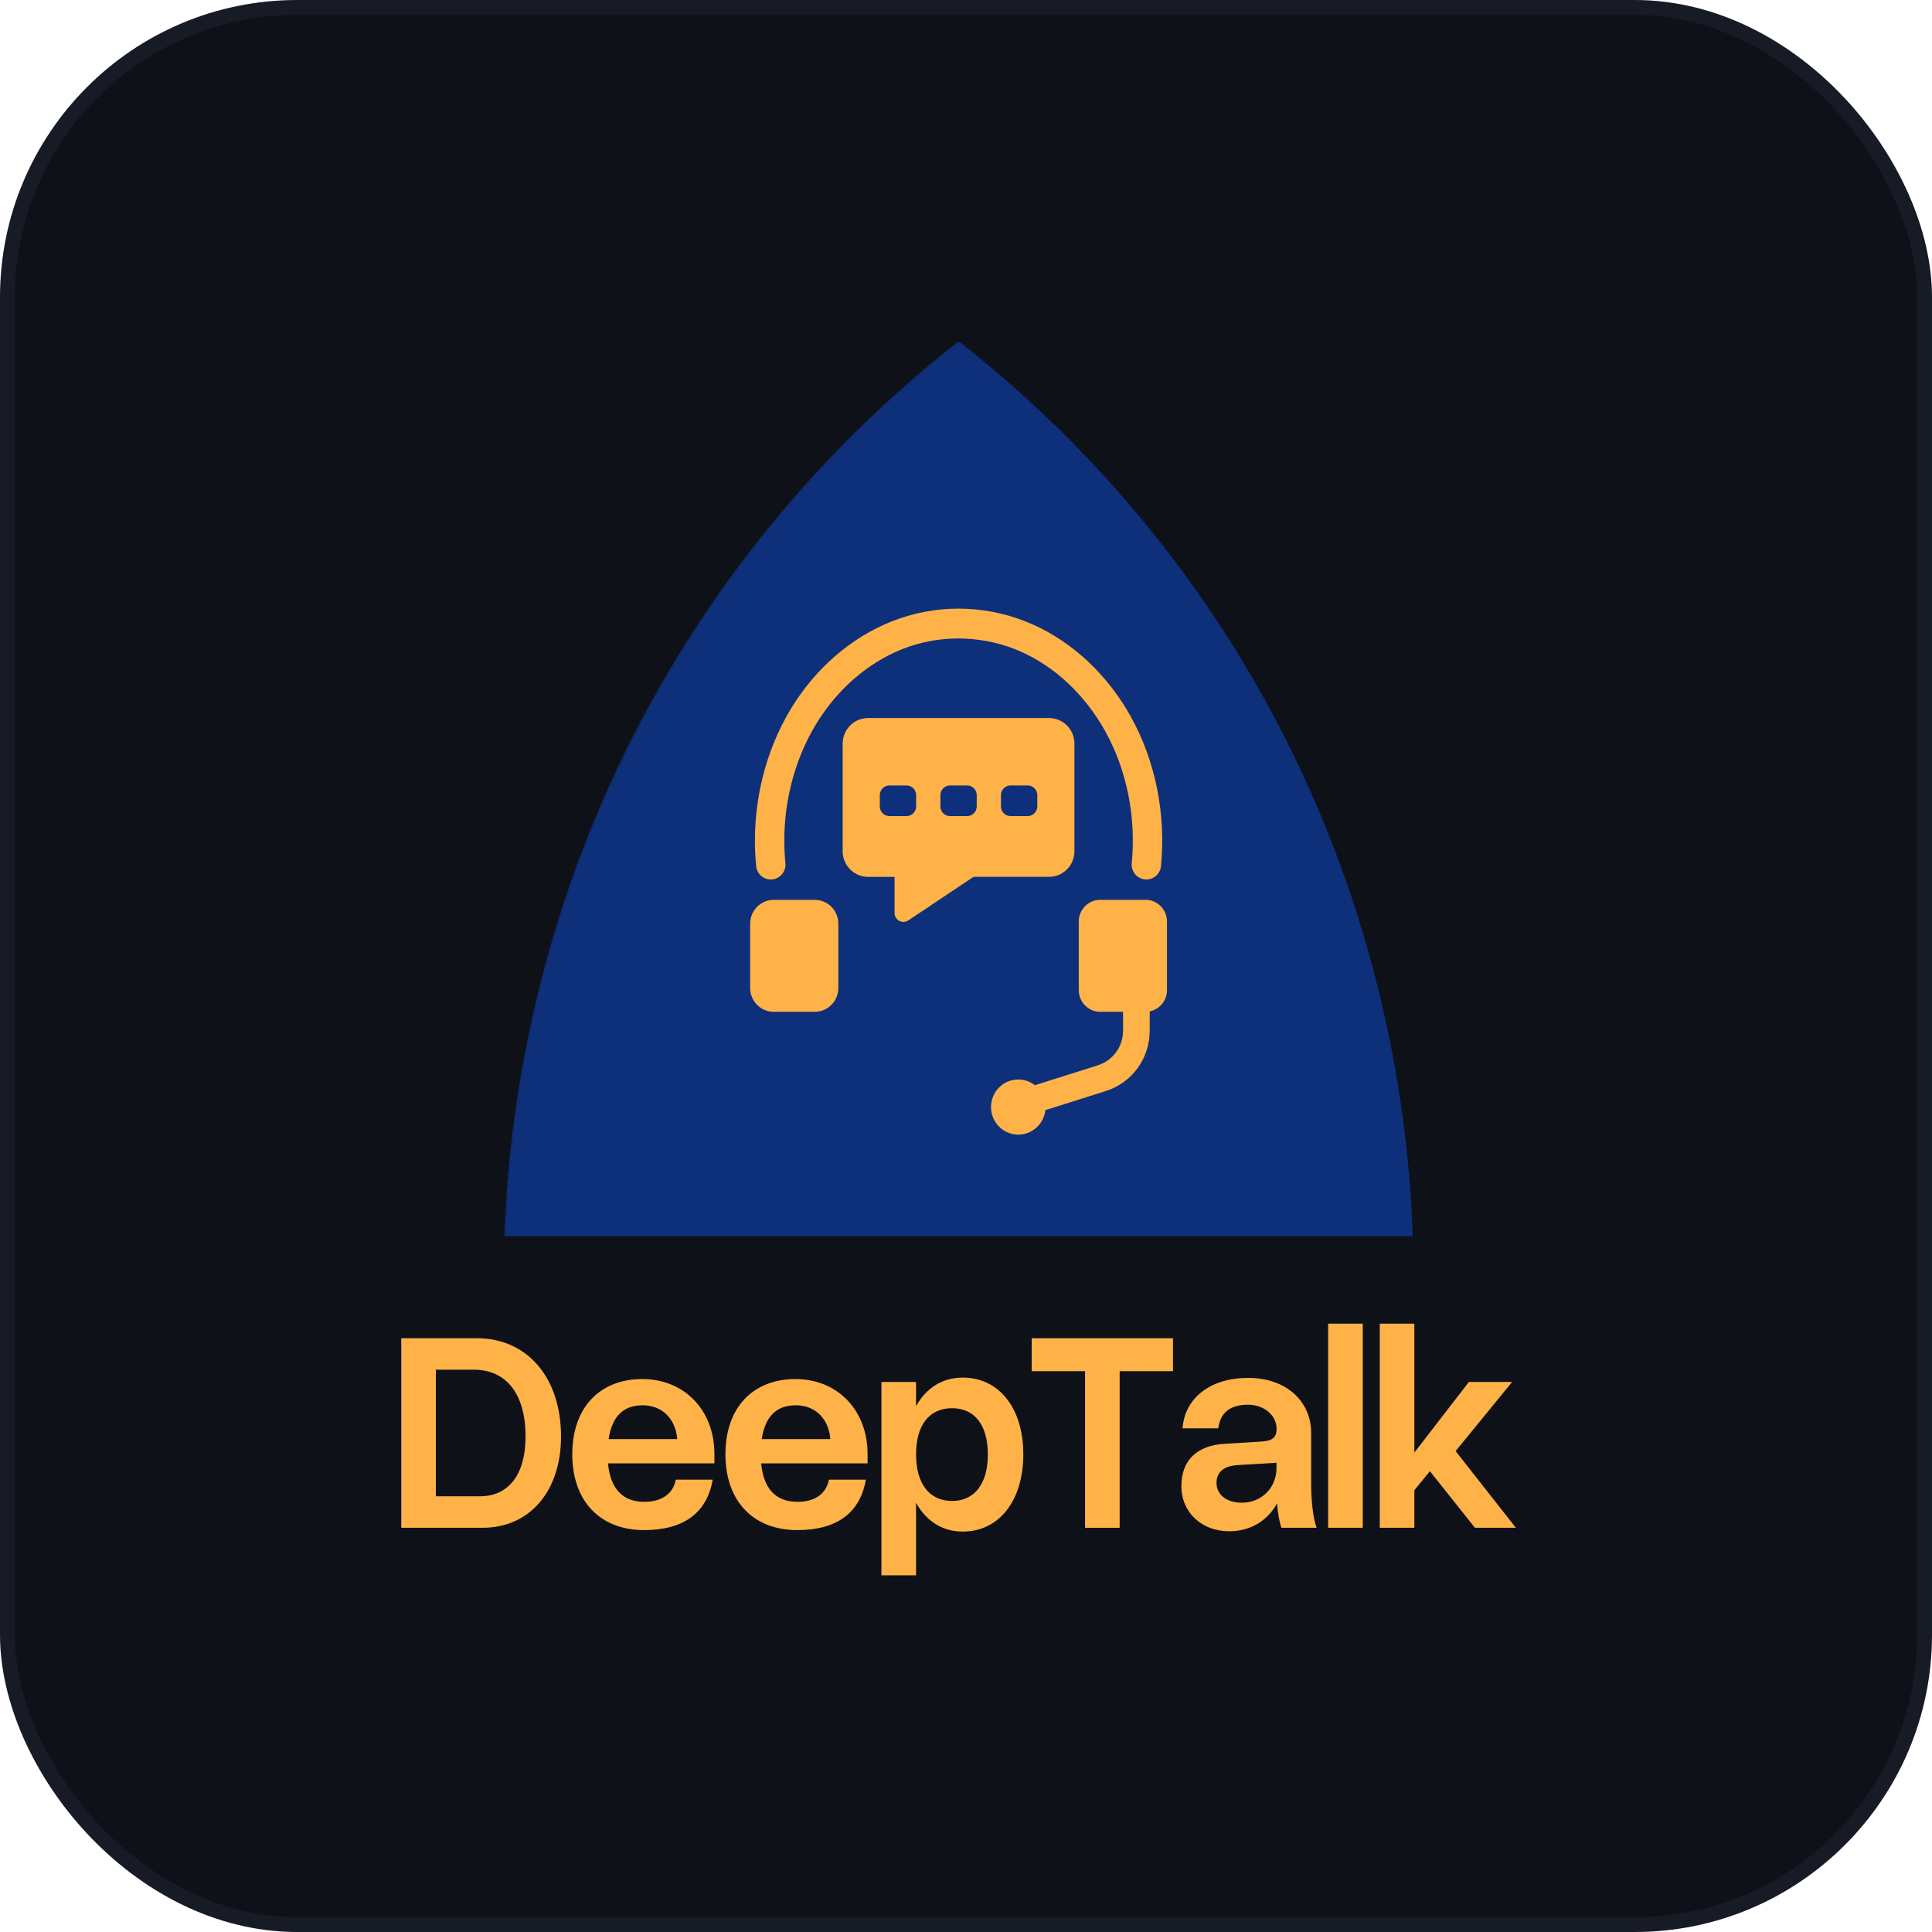<svg width="130" height="130" viewBox="0 0 130 130" fill="none" xmlns="http://www.w3.org/2000/svg">
<rect x="0.5" y="0.5" width="129" height="129" rx="19.5" fill="#0E1118" stroke="#161B26"/>
<path d="M95.061 83.18H34.005V83.141C34.01 83.049 34.012 82.949 34.017 82.857V82.84C34.031 82.521 34.044 82.203 34.063 81.881C34.074 81.637 34.088 81.385 34.105 81.137C34.118 80.889 34.132 80.637 34.153 80.386C34.181 79.912 34.22 79.436 34.265 78.962C34.286 78.718 34.307 78.477 34.328 78.233C34.353 77.989 34.377 77.747 34.404 77.503V77.485C34.404 77.485 34.404 77.485 34.404 77.481C34.432 77.236 34.46 76.992 34.485 76.748C34.513 76.514 34.541 76.284 34.573 76.051C34.605 75.788 34.64 75.53 34.671 75.268C34.797 74.326 34.94 73.386 35.098 72.459C35.14 72.208 35.182 71.957 35.228 71.709C35.281 71.422 35.333 71.138 35.388 70.855C38.253 55.769 45.453 41.369 56.978 29.71C57.352 29.335 57.728 28.96 58.11 28.594C60.154 26.6 62.284 24.749 64.48 23.024L64.501 23.042L64.536 23.014L64.568 23.042L64.589 23.024C66.784 24.749 68.914 26.602 70.96 28.594C71.342 28.958 71.72 29.334 72.091 29.71C83.21 40.958 90.299 54.751 93.359 69.25C93.366 69.29 93.373 69.325 93.384 69.363C93.437 69.6 93.486 69.841 93.531 70.081C93.584 70.34 93.632 70.595 93.681 70.853C93.737 71.137 93.79 71.419 93.842 71.707C93.888 71.956 93.93 72.207 93.972 72.458C94.129 73.389 94.273 74.328 94.399 75.266C94.433 75.529 94.466 75.787 94.501 76.049C94.528 76.284 94.556 76.514 94.584 76.747C94.668 77.479 94.742 78.22 94.809 78.96C94.872 79.682 94.925 80.407 94.967 81.134C94.985 81.383 94.999 81.634 95.008 81.878C95.029 82.317 95.047 82.749 95.061 83.18Z" fill="#0E2F7A"/>
<path d="M34.006 83.141V83.18H33.938L34.006 83.141Z" fill="#0E2F7A"/>
<path d="M64.479 23.027C62.284 24.751 60.154 26.604 58.109 28.597C57.726 28.961 57.352 29.336 56.977 29.713C45.451 41.371 38.252 55.77 35.387 70.858C35.331 71.141 35.278 71.424 35.227 71.711C35.18 71.96 35.139 72.211 35.097 72.462C34.939 73.389 34.795 74.328 34.67 75.27C34.638 75.533 34.603 75.791 34.572 76.054C34.54 76.288 34.512 76.518 34.484 76.751C34.459 76.995 34.431 77.239 34.403 77.483C34.403 77.487 34.403 77.487 34.403 77.487V77.506C34.375 77.75 34.35 77.991 34.326 78.236C34.305 78.48 34.285 78.721 34.264 78.965C34.218 79.439 34.18 79.915 34.152 80.389C34.131 80.64 34.117 80.891 34.103 81.14C34.085 81.388 34.071 81.639 34.061 81.883C34.043 82.205 34.029 82.524 34.015 82.843V82.86C34.011 82.952 34.008 83.052 34.004 83.144V83.183H33.937C33.941 83.077 33.944 82.967 33.948 82.862V82.845C33.962 82.526 33.976 82.207 33.994 81.885C34.005 81.641 34.019 81.39 34.036 81.141C34.047 80.893 34.064 80.642 34.085 80.39C34.113 79.916 34.152 79.441 34.194 78.966C34.215 78.722 34.24 78.481 34.261 78.237C34.286 77.993 34.31 77.751 34.335 77.507C34.339 77.5 34.339 77.493 34.339 77.489C34.339 77.489 34.339 77.489 34.339 77.485C34.364 77.241 34.395 76.996 34.42 76.752C34.448 76.518 34.476 76.288 34.504 76.055C34.538 75.793 34.571 75.534 34.605 75.272C34.731 74.331 34.872 73.391 35.032 72.464C35.074 72.212 35.116 71.961 35.162 71.713C35.215 71.426 35.267 71.143 35.323 70.859C38.188 55.773 45.387 41.373 56.913 29.715C57.284 29.339 57.662 28.964 58.044 28.598C60.1 26.594 62.239 24.732 64.45 23L64.479 23.027Z" fill="#0E2F7A"/>
<path d="M64.588 23.027L64.567 23.045L64.535 23.017L64.553 23C64.563 23.009 64.577 23.015 64.588 23.027Z" fill="#0E2F7A"/>
<path d="M37.75 96.659C37.75 100.348 35.634 102.801 32.472 102.801H27V90.046H32.084C35.479 90.046 37.75 92.695 37.75 96.659ZM29.328 100.683H32.278C34.237 100.683 35.363 99.211 35.363 96.659C35.363 93.814 34.082 92.166 31.89 92.166H29.328V100.683Z" fill="#FFB248"/>
<path d="M43.221 92.794C46.054 92.794 48.072 94.894 48.072 97.838V98.466H40.912C41.067 100.173 41.901 101.055 43.357 101.055C44.56 101.055 45.297 100.486 45.472 99.564H47.956C47.568 101.82 45.977 102.957 43.339 102.957C40.369 102.957 38.507 100.996 38.507 97.856C38.507 94.736 40.331 92.794 43.221 92.794ZM40.952 96.836H45.57C45.454 95.443 44.541 94.559 43.242 94.559C41.961 94.559 41.185 95.286 40.952 96.836Z" fill="#FFB248"/>
<path d="M53.527 92.794C56.36 92.794 58.378 94.894 58.378 97.838V98.466H51.217C51.372 100.173 52.207 101.055 53.662 101.055C54.865 101.055 55.602 100.486 55.778 99.564H58.262C57.874 101.82 56.283 102.957 53.644 102.957C50.675 102.957 48.813 100.996 48.813 97.856C48.812 94.736 50.636 92.794 53.527 92.794ZM51.255 96.836H55.874C55.758 95.443 54.846 94.559 53.547 94.559C52.266 94.559 51.488 95.286 51.255 96.836Z" fill="#FFB248"/>
<path d="M61.638 92.99V94.618C62.316 93.402 63.403 92.695 64.782 92.695C67.227 92.695 68.857 94.755 68.857 97.856C68.857 100.976 67.227 103.056 64.782 103.056C63.403 103.056 62.317 102.349 61.638 101.113V106H59.309V92.99H61.638ZM64.064 94.755C62.531 94.755 61.639 95.893 61.639 97.856C61.639 99.837 62.532 100.996 64.064 100.996C65.577 100.996 66.47 99.839 66.47 97.856C66.47 95.894 65.577 94.755 64.064 94.755Z" fill="#FFB248"/>
<path d="M78.928 92.264H75.339V102.802H73.01V92.264H69.42V90.047H78.928V92.264Z" fill="#FFB248"/>
<path d="M88.592 102.801H86.225C86.07 102.349 85.972 101.78 85.933 101.152C85.293 102.331 84.128 103.036 82.713 103.036C80.85 103.036 79.492 101.761 79.492 99.995C79.492 98.268 80.54 97.248 82.422 97.15L84.945 96.994C85.644 96.934 85.896 96.699 85.896 96.169V96.13C85.896 95.227 85.042 94.521 83.994 94.521C82.771 94.521 82.111 95.05 81.976 96.11H79.57C79.725 94.05 81.452 92.715 83.994 92.715C86.497 92.715 88.225 94.246 88.225 96.423V99.799C88.223 101.035 88.359 102.154 88.592 102.801ZM83.565 101.114C84.884 101.114 85.893 100.114 85.893 98.779V98.426L83.273 98.583C82.343 98.642 81.857 99.054 81.857 99.779C81.859 100.584 82.537 101.114 83.565 101.114Z" fill="#FFB248"/>
<path d="M91.697 89.065V102.801H89.368V89.065H91.697Z" fill="#FFB248"/>
<path d="M101.747 92.99L97.945 97.641L102 102.802H99.244L96.217 98.995L95.169 100.27V102.802H92.841V89.065H95.169V97.739L98.836 92.99H101.747Z" fill="#FFB248"/>
<path d="M77.138 59.178C77.106 59.178 77.072 59.177 77.04 59.174C76.496 59.12 76.099 58.631 76.152 58.08C76.455 54.966 75.819 51.809 74.361 49.19C73.011 46.765 70.993 44.866 68.678 43.841C66.323 42.798 63.583 42.678 61.16 43.512C58.794 44.327 56.663 46.038 55.158 48.333C53.608 50.698 52.761 53.642 52.775 56.621C52.778 57.108 52.801 57.599 52.849 58.082C52.902 58.632 52.504 59.12 51.961 59.175C51.417 59.229 50.934 58.827 50.88 58.278C50.827 57.735 50.799 57.181 50.796 56.633C50.781 53.261 51.744 49.922 53.509 47.229C55.253 44.569 57.744 42.577 60.523 41.62C63.449 40.612 66.627 40.751 69.471 42.009C72.177 43.207 74.525 45.409 76.084 48.209C77.74 51.182 78.463 54.758 78.121 58.278C78.071 58.793 77.641 59.178 77.138 59.178Z" fill="#FFB248"/>
<path d="M54.825 68.082H52.06C51.184 68.082 50.475 67.364 50.475 66.479V62.153C50.475 61.267 51.185 60.55 52.06 60.55H54.825C55.701 60.55 56.41 61.268 56.41 62.153V66.479C56.412 67.364 55.701 68.082 54.825 68.082Z" fill="#FFB248"/>
<path d="M78.525 62.009V66.62C78.525 67.33 78.024 67.921 77.362 68.054V69.343C77.362 71.219 76.175 72.855 74.404 73.415L70.342 74.698C70.238 75.626 69.46 76.347 68.516 76.347C67.503 76.347 66.683 75.517 66.683 74.492C66.683 73.467 67.503 72.637 68.516 72.637C68.938 72.637 69.329 72.781 69.637 73.024C69.651 73.018 69.662 73.013 69.676 73.008L73.868 71.683C74.885 71.363 75.569 70.422 75.569 69.345V68.082H74.033C73.234 68.082 72.587 67.427 72.587 66.62V62.009C72.587 61.202 73.234 60.547 74.033 60.547H77.079C77.877 60.547 78.525 61.202 78.525 62.009Z" fill="#FFB248"/>
<path d="M70.594 48.316H58.406C57.464 48.316 56.701 49.088 56.701 50.041V57.279C56.701 58.231 57.464 59.002 58.406 59.002H60.192V61.431C60.192 61.91 60.72 62.197 61.116 61.933L65.509 59.001H70.593C71.534 59.001 72.297 58.23 72.297 57.277V50.039C72.298 49.088 71.535 48.316 70.594 48.316ZM61.646 54.257C61.646 54.62 61.356 54.912 60.997 54.912H59.847C59.489 54.912 59.2 54.619 59.2 54.257V53.507C59.2 53.144 59.49 52.852 59.847 52.852H60.997C61.356 52.852 61.646 53.145 61.646 53.507V54.257ZM65.723 54.257C65.723 54.62 65.432 54.912 65.074 54.912H63.924C63.565 54.912 63.276 54.619 63.276 54.257V53.507C63.276 53.144 63.567 52.852 63.924 52.852H65.074C65.432 52.852 65.723 53.145 65.723 53.507V54.257ZM69.799 54.257C69.799 54.62 69.509 54.912 69.15 54.912H68C67.641 54.912 67.351 54.619 67.351 54.257V53.507C67.351 53.144 67.641 52.852 68 52.852H69.15C69.509 52.852 69.799 53.145 69.799 53.507V54.257Z" fill="#FFB248"/>
</svg>
